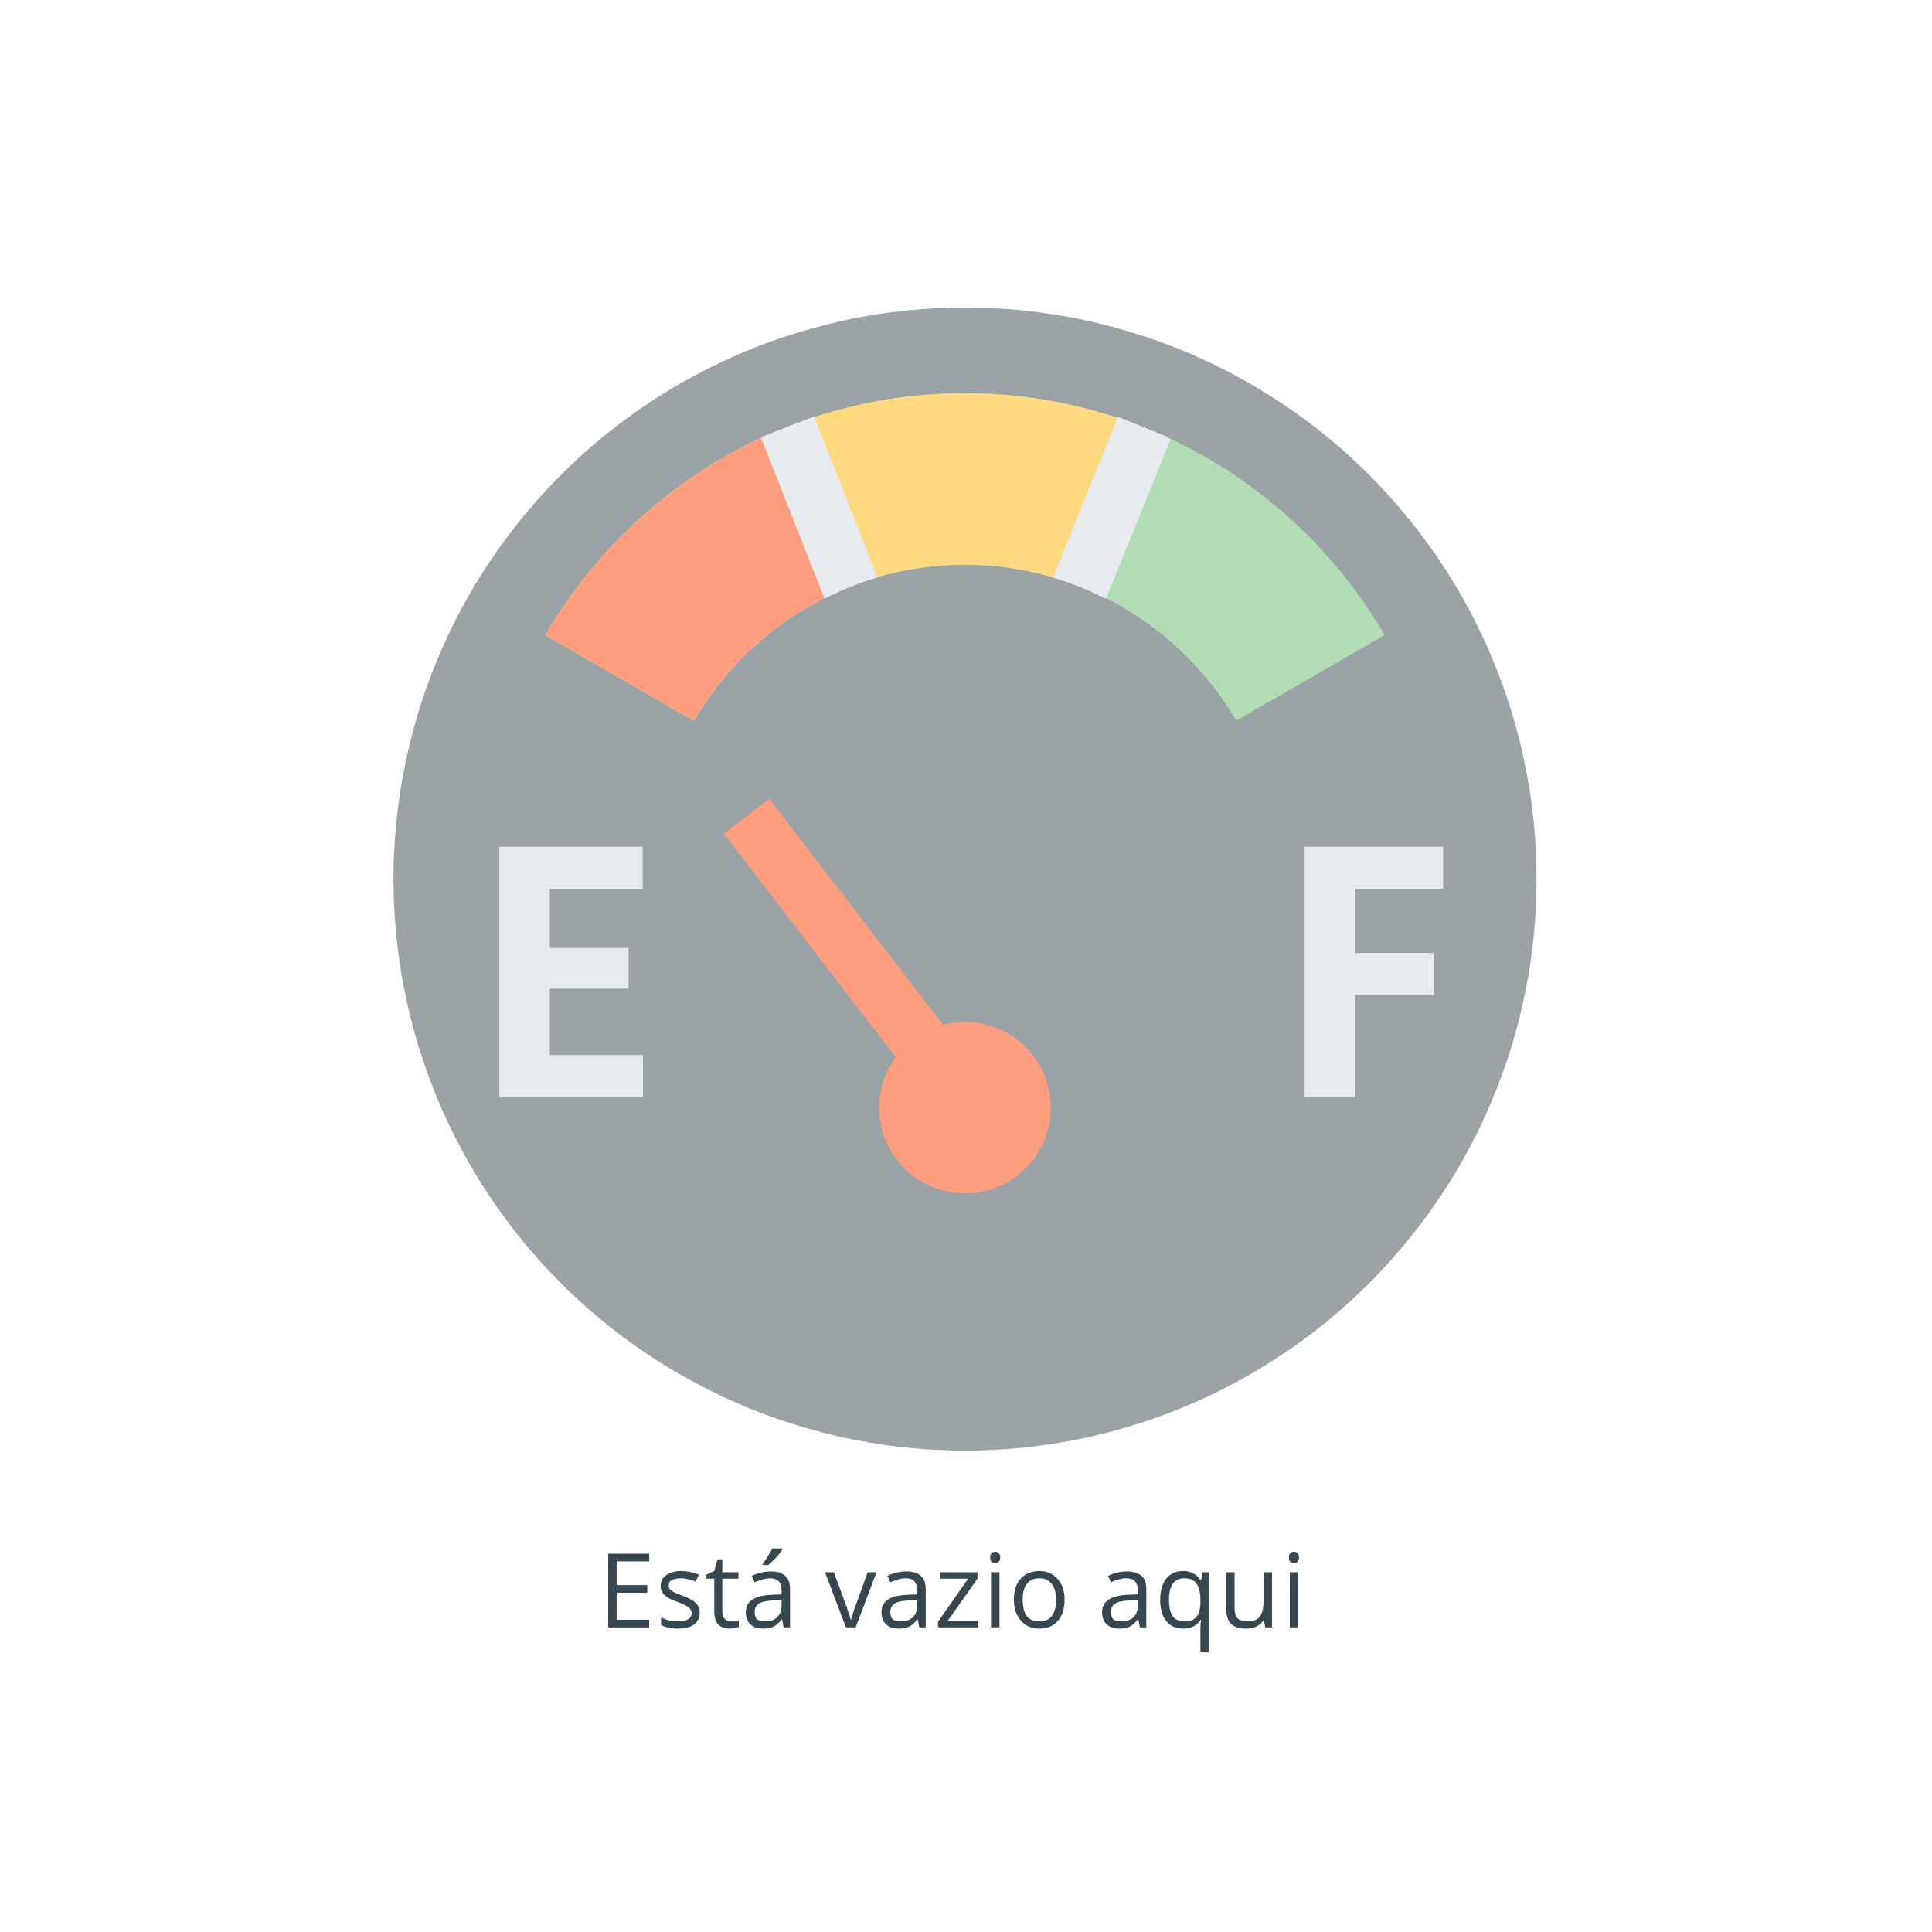 <svg xmlns="http://www.w3.org/2000/svg" xmlns:xlink="http://www.w3.org/1999/xlink" width="100" zoomAndPan="magnify" viewBox="0 0 75 75" height="100" preserveAspectRatio="xMidYMid meet" version="1.0"><defs><filter x="0%" y="0%" width="100%" height="100%" id="931d2f6808"><feColorMatrix values="0 0 0 0 1 0 0 0 0 1 0 0 0 0 1 0 0 0 1 0" color-interpolation-filters="sRGB"/></filter><g/><mask id="3b57b1a1f8"><g filter="url(#931d2f6808)"><rect x="-7.5" width="90" fill="#000000" y="-7.5" height="90" fill-opacity="0.5"/></g></mask><clipPath id="e1708dd394"><rect x="0" width="56" y="0" height="55"/></clipPath></defs><rect x="-7.5" width="90" fill="#ffffff" y="-7.5" height="90" fill-opacity="1"/><rect x="-7.5" width="90" fill="#ffffff" y="-7.5" height="90" fill-opacity="1"/><g mask="url(#3b57b1a1f8)"><g transform="matrix(1, 0, 0, 1, 10, 7)"><g clip-path="url(#e1708dd394)"><path fill="#37474f" d="M 49.648 27.125 C 49.648 27.852 49.613 28.578 49.543 29.301 C 49.473 30.023 49.367 30.742 49.223 31.453 C 49.082 32.168 48.906 32.871 48.695 33.566 C 48.484 34.262 48.238 34.945 47.961 35.617 C 47.684 36.289 47.371 36.941 47.031 37.586 C 46.688 38.227 46.312 38.848 45.91 39.453 C 45.508 40.055 45.074 40.641 44.613 41.199 C 44.152 41.762 43.664 42.301 43.152 42.812 C 42.637 43.328 42.102 43.816 41.539 44.277 C 40.977 44.738 40.395 45.168 39.789 45.574 C 39.184 45.977 38.562 46.352 37.922 46.691 C 37.281 47.035 36.625 47.344 35.953 47.625 C 35.281 47.902 34.598 48.145 33.902 48.355 C 33.207 48.566 32.504 48.746 31.793 48.887 C 31.078 49.027 30.359 49.133 29.637 49.207 C 28.914 49.277 28.188 49.312 27.461 49.312 C 26.734 49.312 26.012 49.277 25.289 49.207 C 24.566 49.133 23.848 49.027 23.133 48.887 C 22.422 48.746 21.719 48.566 21.023 48.355 C 20.328 48.145 19.645 47.902 18.973 47.625 C 18.301 47.344 17.645 47.035 17.004 46.691 C 16.363 46.352 15.738 45.977 15.137 45.574 C 14.531 45.168 13.949 44.738 13.387 44.277 C 12.824 43.816 12.289 43.328 11.773 42.812 C 11.258 42.301 10.773 41.762 10.312 41.199 C 9.852 40.641 9.418 40.055 9.016 39.453 C 8.609 38.848 8.238 38.227 7.895 37.586 C 7.551 36.941 7.242 36.289 6.965 35.617 C 6.688 34.945 6.441 34.262 6.23 33.566 C 6.02 32.871 5.844 32.168 5.703 31.453 C 5.559 30.742 5.453 30.023 5.383 29.301 C 5.312 28.578 5.273 27.852 5.273 27.125 C 5.273 26.398 5.312 25.672 5.383 24.949 C 5.453 24.227 5.559 23.508 5.703 22.797 C 5.844 22.082 6.02 21.379 6.23 20.684 C 6.441 19.988 6.688 19.305 6.965 18.633 C 7.242 17.961 7.551 17.309 7.895 16.664 C 8.238 16.023 8.609 15.402 9.016 14.797 C 9.418 14.195 9.852 13.609 10.312 13.051 C 10.773 12.488 11.258 11.949 11.773 11.438 C 12.289 10.922 12.824 10.434 13.387 9.973 C 13.949 9.512 14.531 9.082 15.137 8.676 C 15.738 8.273 16.363 7.898 17.004 7.559 C 17.645 7.215 18.301 6.906 18.973 6.625 C 19.645 6.348 20.328 6.105 21.023 5.895 C 21.719 5.684 22.422 5.504 23.133 5.363 C 23.848 5.223 24.566 5.117 25.289 5.043 C 26.012 4.973 26.734 4.938 27.461 4.938 C 28.188 4.938 28.914 4.973 29.637 5.043 C 30.359 5.117 31.078 5.223 31.793 5.363 C 32.504 5.504 33.207 5.684 33.902 5.895 C 34.598 6.105 35.281 6.348 35.953 6.625 C 36.625 6.906 37.281 7.215 37.922 7.559 C 38.562 7.898 39.184 8.273 39.789 8.676 C 40.395 9.082 40.977 9.512 41.539 9.973 C 42.102 10.434 42.637 10.922 43.152 11.438 C 43.664 11.949 44.152 12.488 44.613 13.051 C 45.074 13.609 45.508 14.195 45.91 14.797 C 46.312 15.402 46.688 16.023 47.031 16.664 C 47.371 17.309 47.684 17.961 47.961 18.633 C 48.238 19.305 48.484 19.988 48.695 20.684 C 48.906 21.379 49.082 22.082 49.223 22.797 C 49.367 23.508 49.473 24.227 49.543 24.949 C 49.613 25.672 49.648 26.398 49.648 27.125 Z M 49.648 27.125 " fill-opacity="1" fill-rule="nonzero"/><path fill="#ff3d00" d="M 30.789 36 C 30.789 36.441 30.707 36.867 30.539 37.273 C 30.367 37.68 30.129 38.043 29.816 38.352 C 29.504 38.664 29.145 38.906 28.734 39.074 C 28.328 39.242 27.902 39.328 27.461 39.328 C 27.02 39.328 26.598 39.242 26.188 39.074 C 25.781 38.906 25.422 38.664 25.109 38.352 C 24.797 38.043 24.555 37.68 24.387 37.273 C 24.219 36.867 24.133 36.441 24.133 36 C 24.133 35.559 24.219 35.133 24.387 34.727 C 24.555 34.32 24.797 33.957 25.109 33.648 C 25.422 33.336 25.781 33.094 26.188 32.926 C 26.598 32.758 27.02 32.672 27.461 32.672 C 27.902 32.672 28.328 32.758 28.734 32.926 C 29.145 33.094 29.504 33.336 29.816 33.648 C 30.129 33.957 30.367 34.32 30.539 34.727 C 30.707 35.133 30.789 35.559 30.789 36 Z M 30.789 36 " fill-opacity="1" fill-rule="nonzero"/><path fill="#66bb6a" d="M 16.934 20.977 C 19.051 17.359 22.969 14.922 27.461 14.922 C 31.957 14.922 35.875 17.359 37.992 20.977 L 43.75 17.652 C 40.484 12.043 34.422 8.266 27.461 8.266 C 20.504 8.266 14.441 12.043 11.172 17.652 Z M 16.934 20.977 " fill-opacity="1" fill-rule="nonzero"/><path fill="#ffb300" d="M 34.531 9.648 C 32.348 8.762 29.965 8.266 27.461 8.266 C 20.504 8.266 14.441 12.043 11.172 17.652 L 16.934 20.977 C 19.051 17.359 22.969 14.922 27.461 14.922 C 29.105 14.922 30.668 15.254 32.094 15.844 Z M 34.531 9.648 " fill-opacity="1" fill-rule="nonzero"/><path fill="#ff3d00" d="M 27.5 37.59 L 18.105 25.363 L 19.863 24.012 L 29.262 36.238 Z M 27.5 37.59 " fill-opacity="1" fill-rule="nonzero"/><path fill="#cfd8dc" d="M 14.402 31.379 L 11.344 31.379 L 11.344 33.957 L 14.961 33.957 L 14.961 35.582 L 9.383 35.582 L 9.383 25.871 L 14.949 25.871 L 14.949 27.504 L 11.344 27.504 L 11.344 29.801 L 14.402 29.801 Z M 14.402 31.379 " fill-opacity="1" fill-rule="nonzero"/><path fill="#cfd8dc" d="M 45.656 31.621 L 42.605 31.621 L 42.605 35.582 L 40.645 35.582 L 40.645 25.871 L 46.023 25.871 L 46.023 27.504 L 42.605 27.504 L 42.605 29.992 L 45.656 29.992 Z M 45.656 31.621 " fill-opacity="1" fill-rule="nonzero"/><path fill="#cfd8dc" d="M 32.934 16.246 L 35.441 10.055 C 35.387 10.031 35.34 10 35.285 9.977 L 35.359 9.977 L 33.402 9.184 L 30.875 15.418 C 31.594 15.629 32.273 15.914 32.934 16.246 Z M 32.934 16.246 " fill-opacity="1" fill-rule="nonzero"/><path fill="#ff3d00" d="M 20.5 9.605 C 16.57 11.176 13.285 14.027 11.172 17.652 L 16.934 20.977 C 18.27 18.695 20.32 16.891 22.777 15.863 Z M 20.5 9.605 " fill-opacity="1" fill-rule="nonzero"/><path fill="#cfd8dc" d="M 19.641 9.977 C 19.609 9.992 19.582 10.008 19.555 10.02 L 22.008 16.238 C 22.668 15.906 23.348 15.621 24.066 15.414 L 21.605 9.164 L 19.539 9.977 Z M 19.641 9.977 " fill-opacity="1" fill-rule="nonzero"/></g></g></g><g fill="#37474f" fill-opacity="1"><g transform="translate(23.219, 63.175)"><g><path d="M 1.984 0 L 0.391 0 L 0.391 -2.859 L 1.984 -2.859 L 1.984 -2.562 L 0.719 -2.562 L 0.719 -1.641 L 1.906 -1.641 L 1.906 -1.344 L 0.719 -1.344 L 0.719 -0.297 L 1.984 -0.297 Z M 1.984 0 "/></g></g><g transform="translate(25.443, 63.175)"><g><path d="M 1.719 -0.578 C 1.719 -0.379 1.645 -0.223 1.5 -0.109 C 1.352 -0.004 1.145 0.047 0.875 0.047 C 0.594 0.047 0.375 0 0.219 -0.094 L 0.219 -0.391 C 0.32 -0.336 0.43 -0.297 0.547 -0.266 C 0.66 -0.242 0.773 -0.234 0.891 -0.234 C 1.055 -0.234 1.18 -0.258 1.266 -0.312 C 1.359 -0.363 1.406 -0.445 1.406 -0.562 C 1.406 -0.645 1.367 -0.711 1.297 -0.766 C 1.234 -0.828 1.094 -0.898 0.875 -0.984 C 0.676 -1.055 0.535 -1.117 0.453 -1.172 C 0.367 -1.234 0.305 -1.297 0.266 -1.359 C 0.223 -1.43 0.203 -1.516 0.203 -1.609 C 0.203 -1.785 0.273 -1.926 0.422 -2.031 C 0.566 -2.133 0.758 -2.188 1 -2.188 C 1.227 -2.188 1.457 -2.141 1.688 -2.047 L 1.562 -1.781 C 1.352 -1.863 1.16 -1.906 0.984 -1.906 C 0.828 -1.906 0.707 -1.879 0.625 -1.828 C 0.551 -1.785 0.516 -1.723 0.516 -1.641 C 0.516 -1.578 0.531 -1.523 0.562 -1.484 C 0.594 -1.453 0.641 -1.414 0.703 -1.375 C 0.766 -1.344 0.891 -1.289 1.078 -1.219 C 1.328 -1.125 1.492 -1.031 1.578 -0.938 C 1.672 -0.844 1.719 -0.723 1.719 -0.578 Z M 1.719 -0.578 "/></g></g><g transform="translate(27.352, 63.175)"><g><path d="M 1.031 -0.234 C 1.094 -0.234 1.148 -0.234 1.203 -0.234 C 1.254 -0.242 1.297 -0.254 1.328 -0.266 L 1.328 -0.016 C 1.297 -0.004 1.242 0.004 1.172 0.016 C 1.109 0.035 1.047 0.047 0.984 0.047 C 0.578 0.047 0.375 -0.172 0.375 -0.609 L 0.375 -1.891 L 0.062 -1.891 L 0.062 -2.047 L 0.375 -2.188 L 0.5 -2.641 L 0.688 -2.641 L 0.688 -2.141 L 1.312 -2.141 L 1.312 -1.891 L 0.688 -1.891 L 0.688 -0.625 C 0.688 -0.5 0.719 -0.398 0.781 -0.328 C 0.844 -0.266 0.926 -0.234 1.031 -0.234 Z M 1.031 -0.234 "/></g></g><g transform="translate(28.764, 63.175)"><g><path d="M 1.656 0 L 1.594 -0.312 L 1.578 -0.312 C 1.473 -0.176 1.367 -0.082 1.266 -0.031 C 1.16 0.02 1.023 0.047 0.859 0.047 C 0.648 0.047 0.484 -0.008 0.359 -0.125 C 0.242 -0.238 0.188 -0.395 0.188 -0.594 C 0.188 -1.02 0.531 -1.242 1.219 -1.266 L 1.578 -1.281 L 1.578 -1.422 C 1.578 -1.586 1.539 -1.707 1.469 -1.781 C 1.406 -1.863 1.289 -1.906 1.125 -1.906 C 0.945 -1.906 0.75 -1.852 0.531 -1.75 L 0.422 -2 C 0.523 -2.051 0.641 -2.094 0.766 -2.125 C 0.891 -2.156 1.02 -2.172 1.156 -2.172 C 1.406 -2.172 1.594 -2.113 1.719 -2 C 1.844 -1.895 1.906 -1.719 1.906 -1.469 L 1.906 0 Z M 0.922 -0.234 C 1.129 -0.234 1.289 -0.285 1.406 -0.391 C 1.52 -0.504 1.578 -0.66 1.578 -0.859 L 1.578 -1.047 L 1.25 -1.047 C 0.988 -1.035 0.801 -0.992 0.688 -0.922 C 0.582 -0.848 0.531 -0.738 0.531 -0.594 C 0.531 -0.469 0.562 -0.375 0.625 -0.312 C 0.695 -0.258 0.797 -0.234 0.922 -0.234 Z M 0.844 -2.469 C 0.906 -2.551 0.973 -2.648 1.047 -2.766 C 1.117 -2.879 1.176 -2.977 1.219 -3.062 L 1.609 -3.062 L 1.609 -3.031 C 1.555 -2.938 1.473 -2.828 1.359 -2.703 C 1.242 -2.586 1.145 -2.492 1.062 -2.422 L 0.844 -2.422 Z M 0.844 -2.469 "/></g></g><g transform="translate(30.988, 63.175)"><g/></g><g transform="translate(32.027, 63.175)"><g><path d="M 0.812 0 L 0 -2.141 L 0.344 -2.141 L 0.812 -0.875 C 0.914 -0.57 0.977 -0.379 1 -0.297 L 1.016 -0.297 C 1.023 -0.359 1.066 -0.5 1.141 -0.719 C 1.223 -0.938 1.395 -1.41 1.656 -2.141 L 2 -2.141 L 1.188 0 Z M 0.812 0 "/></g></g><g transform="translate(34.031, 63.175)"><g><path d="M 1.656 0 L 1.594 -0.312 L 1.578 -0.312 C 1.473 -0.176 1.367 -0.082 1.266 -0.031 C 1.16 0.02 1.023 0.047 0.859 0.047 C 0.648 0.047 0.484 -0.008 0.359 -0.125 C 0.242 -0.238 0.188 -0.395 0.188 -0.594 C 0.188 -1.02 0.531 -1.242 1.219 -1.266 L 1.578 -1.281 L 1.578 -1.422 C 1.578 -1.586 1.539 -1.707 1.469 -1.781 C 1.406 -1.863 1.289 -1.906 1.125 -1.906 C 0.945 -1.906 0.75 -1.852 0.531 -1.75 L 0.422 -2 C 0.523 -2.051 0.641 -2.094 0.766 -2.125 C 0.891 -2.156 1.02 -2.172 1.156 -2.172 C 1.406 -2.172 1.594 -2.113 1.719 -2 C 1.844 -1.895 1.906 -1.719 1.906 -1.469 L 1.906 0 Z M 0.922 -0.234 C 1.129 -0.234 1.289 -0.285 1.406 -0.391 C 1.52 -0.504 1.578 -0.66 1.578 -0.859 L 1.578 -1.047 L 1.25 -1.047 C 0.988 -1.035 0.801 -0.992 0.688 -0.922 C 0.582 -0.848 0.531 -0.738 0.531 -0.594 C 0.531 -0.469 0.562 -0.375 0.625 -0.312 C 0.695 -0.258 0.797 -0.234 0.922 -0.234 Z M 0.922 -0.234 "/></g></g><g transform="translate(36.256, 63.175)"><g><path d="M 1.719 0 L 0.156 0 L 0.156 -0.219 L 1.328 -1.891 L 0.234 -1.891 L 0.234 -2.141 L 1.688 -2.141 L 1.688 -1.891 L 0.531 -0.25 L 1.719 -0.25 Z M 1.719 0 "/></g></g><g transform="translate(38.127, 63.175)"><g><path d="M 0.672 0 L 0.344 0 L 0.344 -2.141 L 0.672 -2.141 Z M 0.312 -2.719 C 0.312 -2.789 0.328 -2.844 0.359 -2.875 C 0.398 -2.914 0.453 -2.938 0.516 -2.938 C 0.566 -2.938 0.609 -2.914 0.641 -2.875 C 0.68 -2.844 0.703 -2.789 0.703 -2.719 C 0.703 -2.645 0.68 -2.586 0.641 -2.547 C 0.609 -2.516 0.566 -2.5 0.516 -2.5 C 0.453 -2.5 0.398 -2.516 0.359 -2.547 C 0.328 -2.586 0.312 -2.645 0.312 -2.719 Z M 0.312 -2.719 "/></g></g><g transform="translate(39.139, 63.175)"><g><path d="M 2.188 -1.078 C 2.188 -0.723 2.098 -0.445 1.922 -0.25 C 1.754 -0.051 1.516 0.047 1.203 0.047 C 1.004 0.047 0.832 0 0.688 -0.094 C 0.539 -0.188 0.426 -0.316 0.344 -0.484 C 0.258 -0.648 0.219 -0.848 0.219 -1.078 C 0.219 -1.422 0.305 -1.691 0.484 -1.891 C 0.66 -2.086 0.906 -2.188 1.219 -2.188 C 1.508 -2.188 1.742 -2.082 1.922 -1.875 C 2.098 -1.676 2.188 -1.41 2.188 -1.078 Z M 0.562 -1.078 C 0.562 -0.797 0.613 -0.582 0.719 -0.438 C 0.832 -0.301 0.992 -0.234 1.203 -0.234 C 1.422 -0.234 1.582 -0.301 1.688 -0.438 C 1.801 -0.582 1.859 -0.797 1.859 -1.078 C 1.859 -1.348 1.801 -1.551 1.688 -1.688 C 1.582 -1.832 1.422 -1.906 1.203 -1.906 C 0.992 -1.906 0.832 -1.832 0.719 -1.688 C 0.613 -1.551 0.562 -1.348 0.562 -1.078 Z M 0.562 -1.078 "/></g></g><g transform="translate(41.555, 63.175)"><g/></g><g transform="translate(42.594, 63.175)"><g><path d="M 1.656 0 L 1.594 -0.312 L 1.578 -0.312 C 1.473 -0.176 1.367 -0.082 1.266 -0.031 C 1.16 0.02 1.023 0.047 0.859 0.047 C 0.648 0.047 0.484 -0.008 0.359 -0.125 C 0.242 -0.238 0.188 -0.395 0.188 -0.594 C 0.188 -1.02 0.531 -1.242 1.219 -1.266 L 1.578 -1.281 L 1.578 -1.422 C 1.578 -1.586 1.539 -1.707 1.469 -1.781 C 1.406 -1.863 1.289 -1.906 1.125 -1.906 C 0.945 -1.906 0.75 -1.852 0.531 -1.75 L 0.422 -2 C 0.523 -2.051 0.641 -2.094 0.766 -2.125 C 0.891 -2.156 1.02 -2.172 1.156 -2.172 C 1.406 -2.172 1.594 -2.113 1.719 -2 C 1.844 -1.895 1.906 -1.719 1.906 -1.469 L 1.906 0 Z M 0.922 -0.234 C 1.129 -0.234 1.289 -0.285 1.406 -0.391 C 1.52 -0.504 1.578 -0.66 1.578 -0.859 L 1.578 -1.047 L 1.25 -1.047 C 0.988 -1.035 0.801 -0.992 0.688 -0.922 C 0.582 -0.848 0.531 -0.738 0.531 -0.594 C 0.531 -0.469 0.562 -0.375 0.625 -0.312 C 0.695 -0.258 0.797 -0.234 0.922 -0.234 Z M 0.922 -0.234 "/></g></g><g transform="translate(44.818, 63.175)"><g><path d="M 1.156 -0.234 C 1.375 -0.234 1.531 -0.289 1.625 -0.406 C 1.727 -0.52 1.781 -0.719 1.781 -1 L 1.781 -1.062 C 1.781 -1.363 1.727 -1.578 1.625 -1.703 C 1.531 -1.836 1.375 -1.906 1.156 -1.906 C 0.957 -1.906 0.805 -1.832 0.703 -1.688 C 0.609 -1.539 0.562 -1.332 0.562 -1.062 C 0.562 -0.789 0.609 -0.582 0.703 -0.438 C 0.805 -0.301 0.957 -0.234 1.156 -0.234 Z M 1.109 0.047 C 0.828 0.047 0.609 -0.051 0.453 -0.25 C 0.297 -0.445 0.219 -0.719 0.219 -1.062 C 0.219 -1.414 0.297 -1.691 0.453 -1.891 C 0.609 -2.086 0.828 -2.188 1.109 -2.188 C 1.398 -2.188 1.625 -2.07 1.781 -1.844 L 1.812 -1.844 L 1.859 -2.141 L 2.109 -2.141 L 2.109 0.969 L 1.781 0.969 L 1.781 0.047 C 1.781 -0.086 1.789 -0.195 1.812 -0.281 L 1.781 -0.281 C 1.633 -0.062 1.41 0.047 1.109 0.047 Z M 1.109 0.047 "/></g></g><g transform="translate(47.27, 63.175)"><g><path d="M 0.656 -2.141 L 0.656 -0.75 C 0.656 -0.57 0.691 -0.441 0.766 -0.359 C 0.848 -0.273 0.973 -0.234 1.141 -0.234 C 1.367 -0.234 1.531 -0.289 1.625 -0.406 C 1.727 -0.531 1.781 -0.734 1.781 -1.016 L 1.781 -2.141 L 2.109 -2.141 L 2.109 0 L 1.844 0 L 1.797 -0.281 L 1.781 -0.281 C 1.719 -0.176 1.625 -0.094 1.5 -0.031 C 1.383 0.02 1.25 0.047 1.094 0.047 C 0.832 0.047 0.641 -0.016 0.516 -0.141 C 0.391 -0.266 0.328 -0.461 0.328 -0.734 L 0.328 -2.141 Z M 0.656 -2.141 "/></g></g><g transform="translate(49.725, 63.175)"><g><path d="M 0.672 0 L 0.344 0 L 0.344 -2.141 L 0.672 -2.141 Z M 0.312 -2.719 C 0.312 -2.789 0.328 -2.844 0.359 -2.875 C 0.398 -2.914 0.453 -2.938 0.516 -2.938 C 0.566 -2.938 0.609 -2.914 0.641 -2.875 C 0.68 -2.844 0.703 -2.789 0.703 -2.719 C 0.703 -2.645 0.68 -2.586 0.641 -2.547 C 0.609 -2.516 0.566 -2.5 0.516 -2.5 C 0.453 -2.5 0.398 -2.516 0.359 -2.547 C 0.328 -2.586 0.312 -2.645 0.312 -2.719 Z M 0.312 -2.719 "/></g></g></g><g fill="#37474f" fill-opacity="1"><g transform="translate(50.74, 63.175)"><g/></g></g></svg>